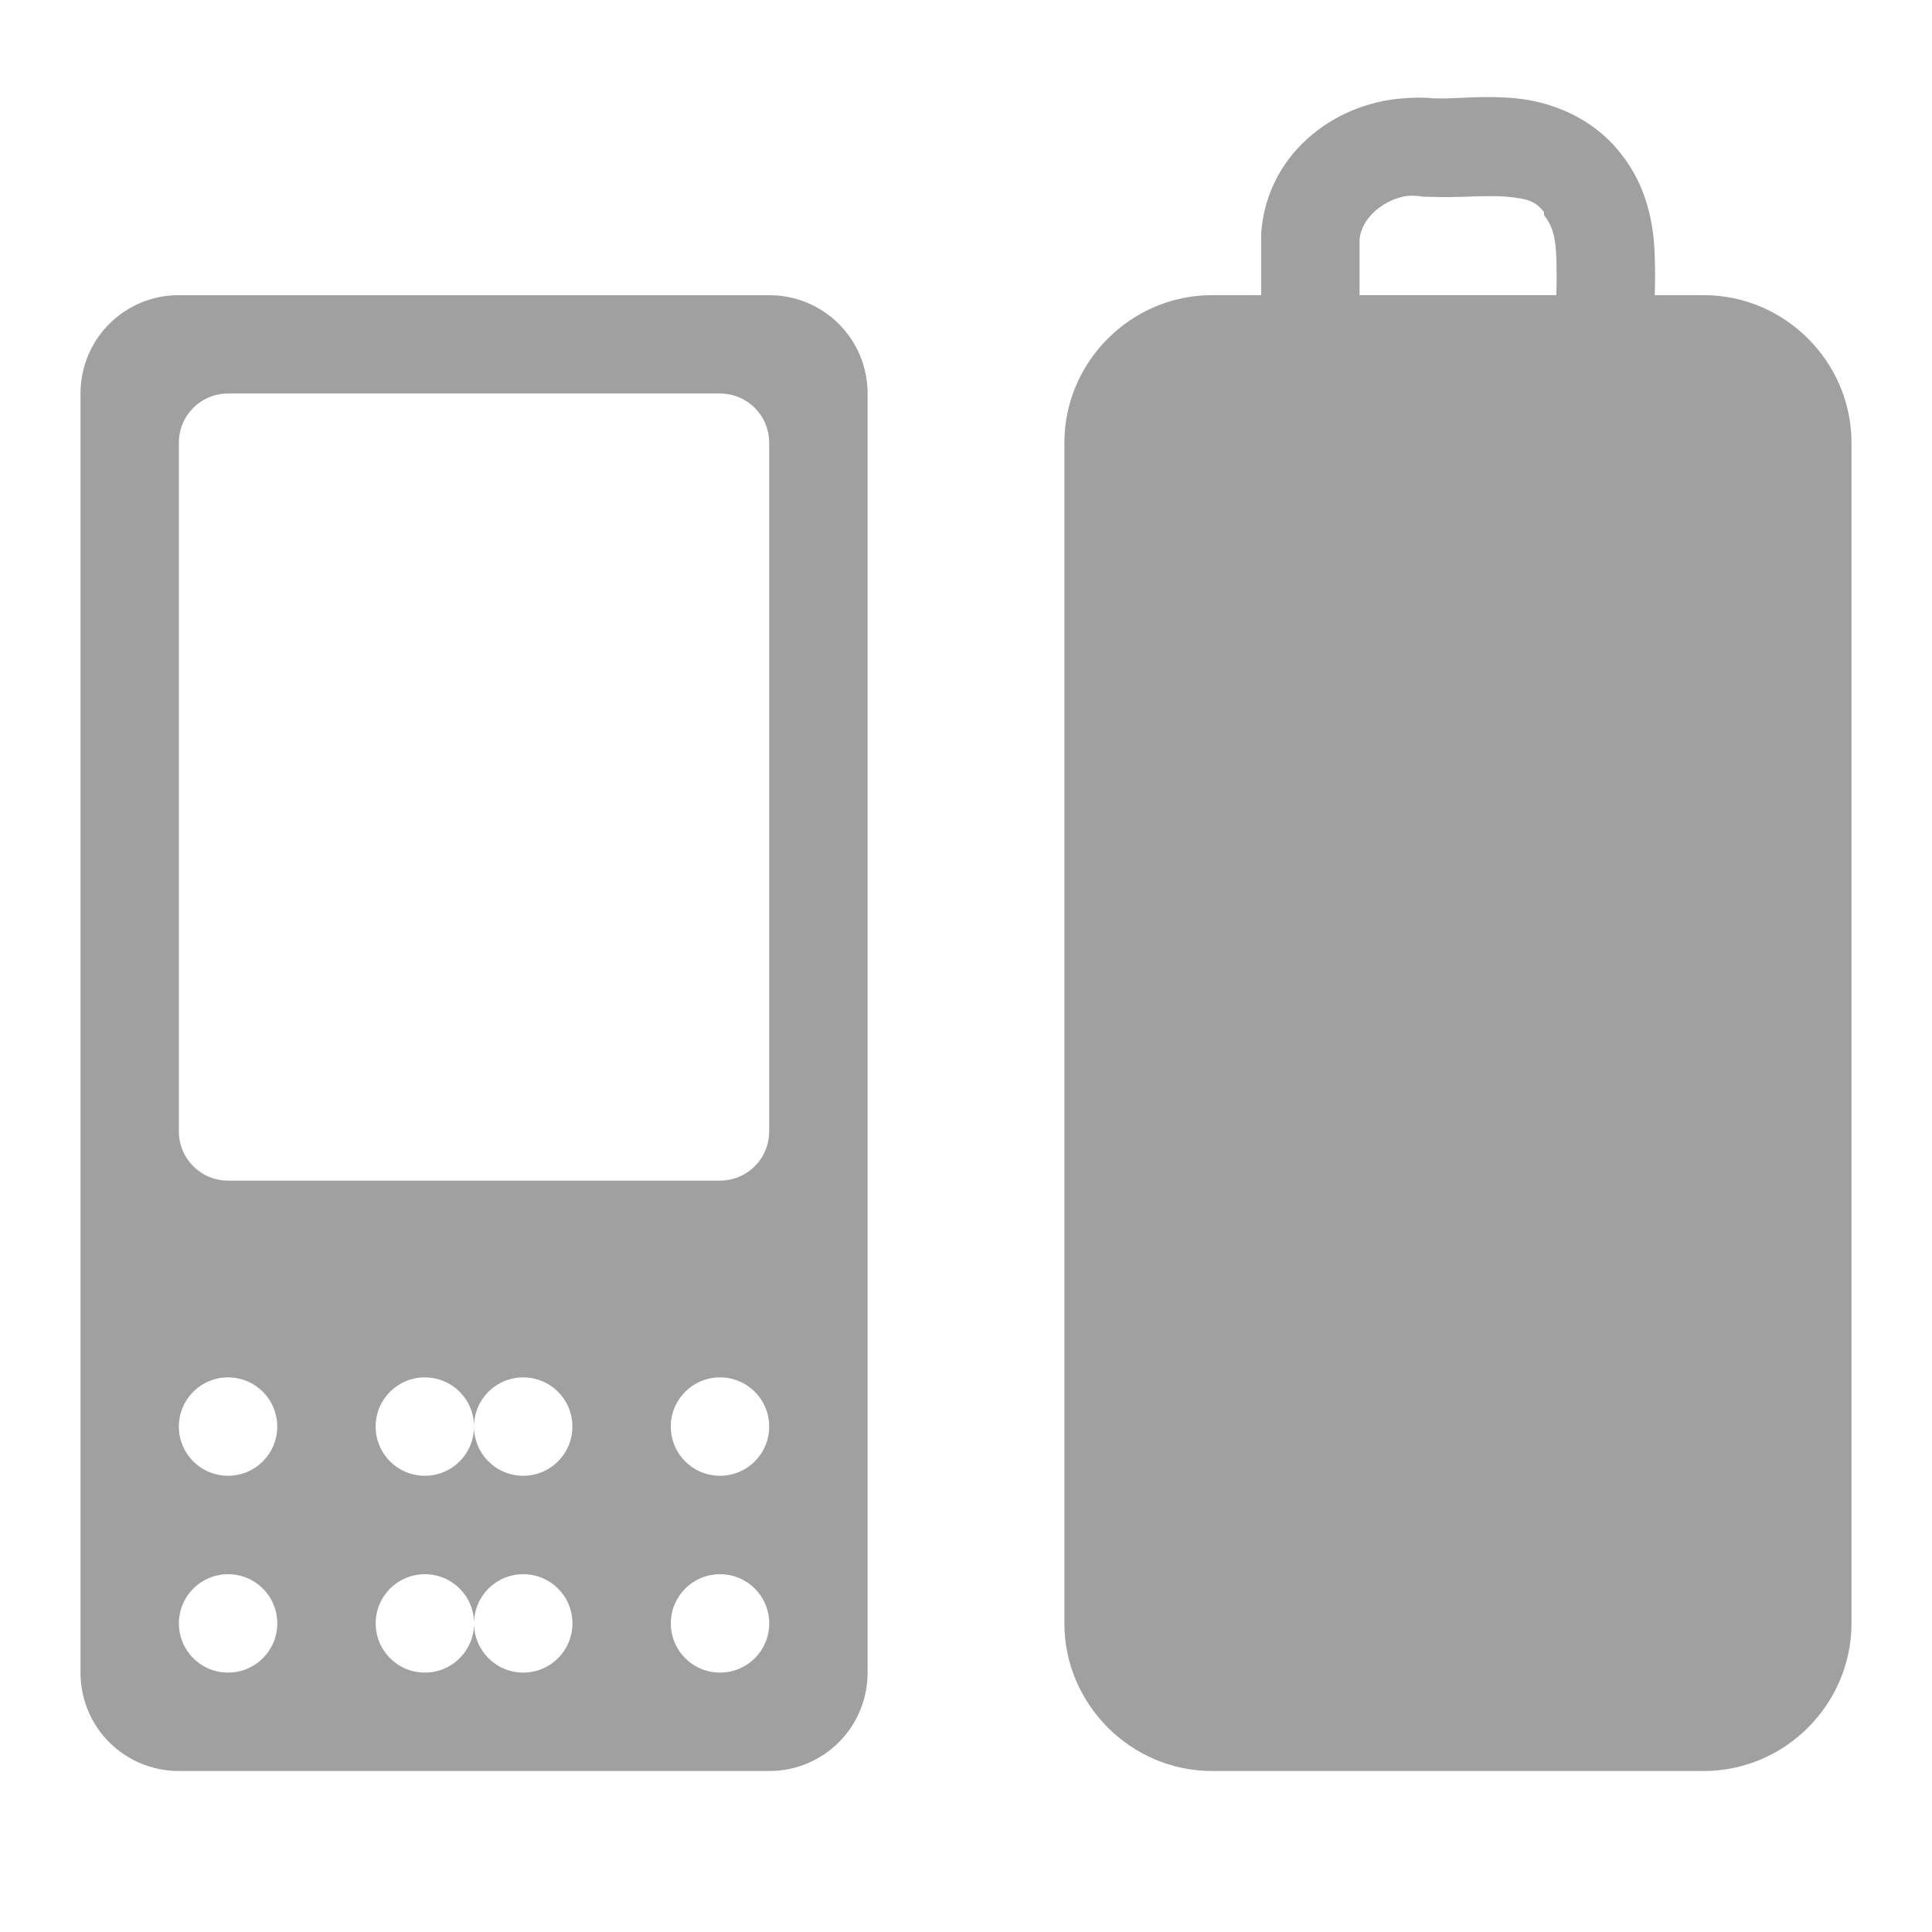 <svg xmlns="http://www.w3.org/2000/svg" xmlns:xlink="http://www.w3.org/1999/xlink" width="48" height="48">
  <defs id="acyl-settings">
    <linearGradient id="acyl-gradient" x1="0%" x2="0%" y1="0%" y2="100%">
      <stop offset="100%" style="stop-color:#A0A0A0;stop-opacity:1"/>
    </linearGradient>
    <g id="acyl-filter">
  </g>
    <g id="acyl-drawing">
      <path d="M 34.847,2.444 C 33.095,2.577 31.466,3.861 31.333,5.806 l 0,0.076 c -0.002,0.492 0.001,0.96 0,1.451 l -1.222,0 c -2.01,0 -3.667,1.656 -3.667,3.667 l 0,29.333 C 26.444,42.344 28.101,44 30.111,44 l 12.222,0 C 44.344,44 46,42.344 46,40.333 L 46,11 C 46,8.99 44.344,7.333 42.333,7.333 l -1.222,0 c 0.011,-0.33 0.013,-0.593 0,-0.993 -0.025,-0.769 -0.19,-1.708 -0.84,-2.521 -0.705,-0.908 -1.75,-1.292 -2.597,-1.375 -0.816,-0.08 -1.472,0.015 -1.986,0 -0.02,-5.671e-4 -0.057,8.434e-4 -0.076,0 -0.251,-0.03 -0.514,-0.019 -0.764,0 z m 0,2.444 c 0.181,-0.043 0.354,-0.025 0.535,0 l 0.076,0 c 0.785,0.035 1.489,-0.049 1.986,0 0.497,0.049 0.697,0.099 0.917,0.382 l 0,0.076 c 0.207,0.259 0.289,0.543 0.306,1.069 0.008,0.243 0.011,0.612 0,0.917 l -4.889,0 c 0.001,-0.465 -0.001,-0.91 0,-1.375 0.034,-0.504 0.528,-0.941 1.069,-1.069 z M 4.444,7.333 C 3.09,7.333 2,8.424 2,9.778 L 2,41.556 C 2,42.91 3.09,44 4.444,44 l 14.667,0 c 1.354,0 2.444,-1.09 2.444,-2.444 l 0,-31.778 c 0,-1.354 -1.09,-2.444 -2.444,-2.444 l -14.667,0 z m 1.222,2.444 12.222,0 c 0.677,0 1.222,0.545 1.222,1.222 l 0,17.111 c 0,0.677 -0.545,1.222 -1.222,1.222 l -12.222,0 c -0.677,0 -1.222,-0.545 -1.222,-1.222 l 0,-17.111 c 0,-0.677 0.545,-1.222 1.222,-1.222 z m 0,24.444 c 0.677,0 1.222,0.545 1.222,1.222 0,0.677 -0.545,1.222 -1.222,1.222 -0.677,0 -1.222,-0.545 -1.222,-1.222 0,-0.677 0.545,-1.222 1.222,-1.222 z m 4.889,0 c 0.677,0 1.222,0.545 1.222,1.222 0,-0.677 0.545,-1.222 1.222,-1.222 0.677,0 1.222,0.545 1.222,1.222 0,0.677 -0.545,1.222 -1.222,1.222 -0.677,0 -1.222,-0.545 -1.222,-1.222 0,0.677 -0.545,1.222 -1.222,1.222 -0.677,0 -1.222,-0.545 -1.222,-1.222 0,-0.677 0.545,-1.222 1.222,-1.222 z m 7.333,0 c 0.677,0 1.222,0.545 1.222,1.222 0,0.677 -0.545,1.222 -1.222,1.222 -0.677,0 -1.222,-0.545 -1.222,-1.222 0,-0.677 0.545,-1.222 1.222,-1.222 z M 5.667,39.111 c 0.677,0 1.222,0.545 1.222,1.222 0,0.677 -0.545,1.222 -1.222,1.222 -0.677,0 -1.222,-0.545 -1.222,-1.222 0,-0.677 0.545,-1.222 1.222,-1.222 z m 4.889,0 c 0.677,0 1.222,0.545 1.222,1.222 0,-0.677 0.545,-1.222 1.222,-1.222 0.677,0 1.222,0.545 1.222,1.222 0,0.677 -0.545,1.222 -1.222,1.222 -0.677,0 -1.222,-0.545 -1.222,-1.222 0,0.677 -0.545,1.222 -1.222,1.222 -0.677,0 -1.222,-0.545 -1.222,-1.222 0,-0.677 0.545,-1.222 1.222,-1.222 z m 7.333,0 c 0.677,0 1.222,0.545 1.222,1.222 0,0.677 -0.545,1.222 -1.222,1.222 -0.677,0 -1.222,-0.545 -1.222,-1.222 0,-0.677 0.545,-1.222 1.222,-1.222 z" id="path-main"/>
    </g>
  </defs>
  <g id="acyl-visual">
    <use id="visible1" style="fill:url(#acyl-gradient)" xlink:href="#acyl-drawing"/>
  </g>
</svg>
